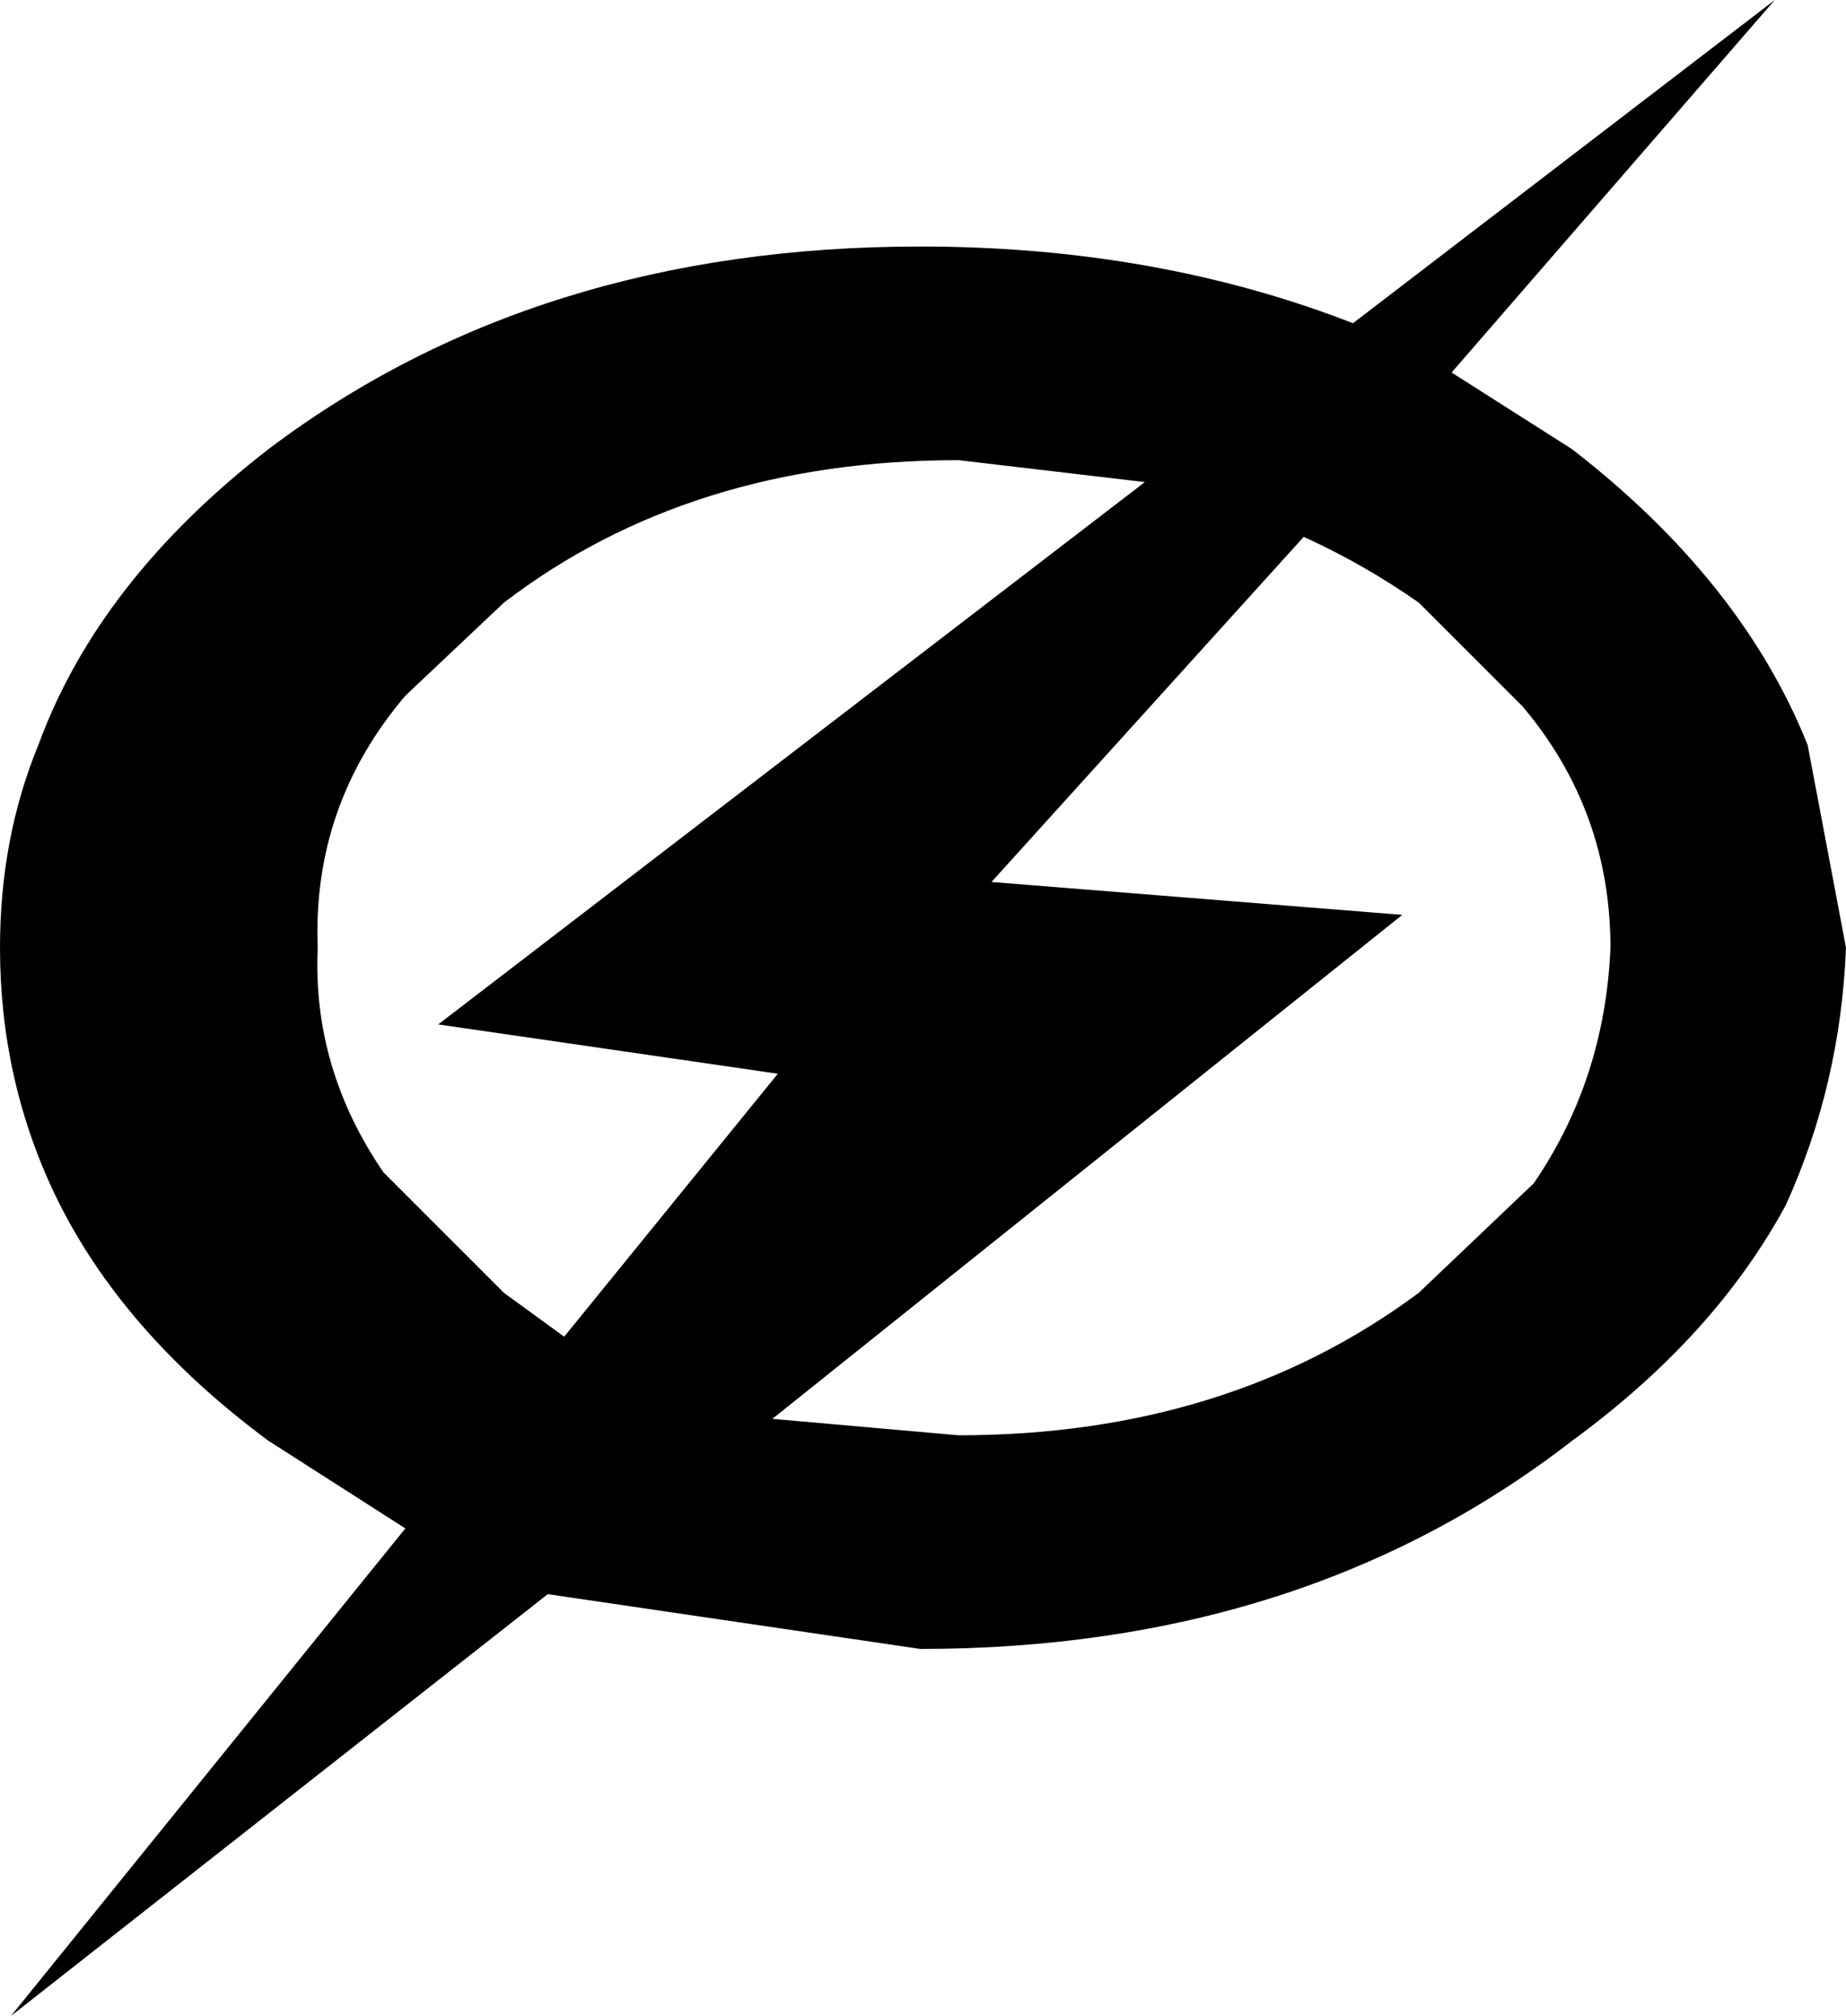 <?xml version="1.0" encoding="UTF-8" standalone="no"?>
<svg xmlns:xlink="http://www.w3.org/1999/xlink" height="18.4px" width="16.85px" xmlns="http://www.w3.org/2000/svg">
  <g transform="matrix(1.0, 0.0, 0.0, 1.0, -216.95, -159.05)">
    <path d="M227.4 163.45 L225.7 163.25 Q223.25 163.25 221.55 164.55 L220.65 165.4 Q219.8 166.4 219.85 167.7 219.8 168.8 220.45 169.75 L221.55 170.85 222.1 171.25 224.05 168.85 220.95 168.4 227.4 163.45 M229.9 164.55 Q229.4 164.2 228.85 163.95 L226.0 167.1 229.75 167.4 224.0 172.0 225.7 172.15 Q228.15 172.15 229.9 170.85 L230.95 169.85 Q231.6 168.9 231.65 167.7 231.65 166.45 230.85 165.5 L229.9 164.55 M230.2 162.45 L231.3 163.15 Q232.85 164.35 233.45 165.85 L233.8 167.7 Q233.75 168.95 233.25 170.05 232.6 171.25 231.3 172.2 228.85 174.1 225.35 174.1 L221.95 173.6 217.05 177.45 220.65 173.0 219.4 172.2 Q218.05 171.2 217.45 169.95 216.95 168.9 216.95 167.7 216.95 166.7 217.3 165.85 217.85 164.35 219.4 163.15 221.85 161.3 225.35 161.3 227.5 161.3 229.3 162.0 L233.15 159.05 230.2 162.45" fill="#000000" fill-rule="evenodd" stroke="none"/>
  </g>
</svg>
